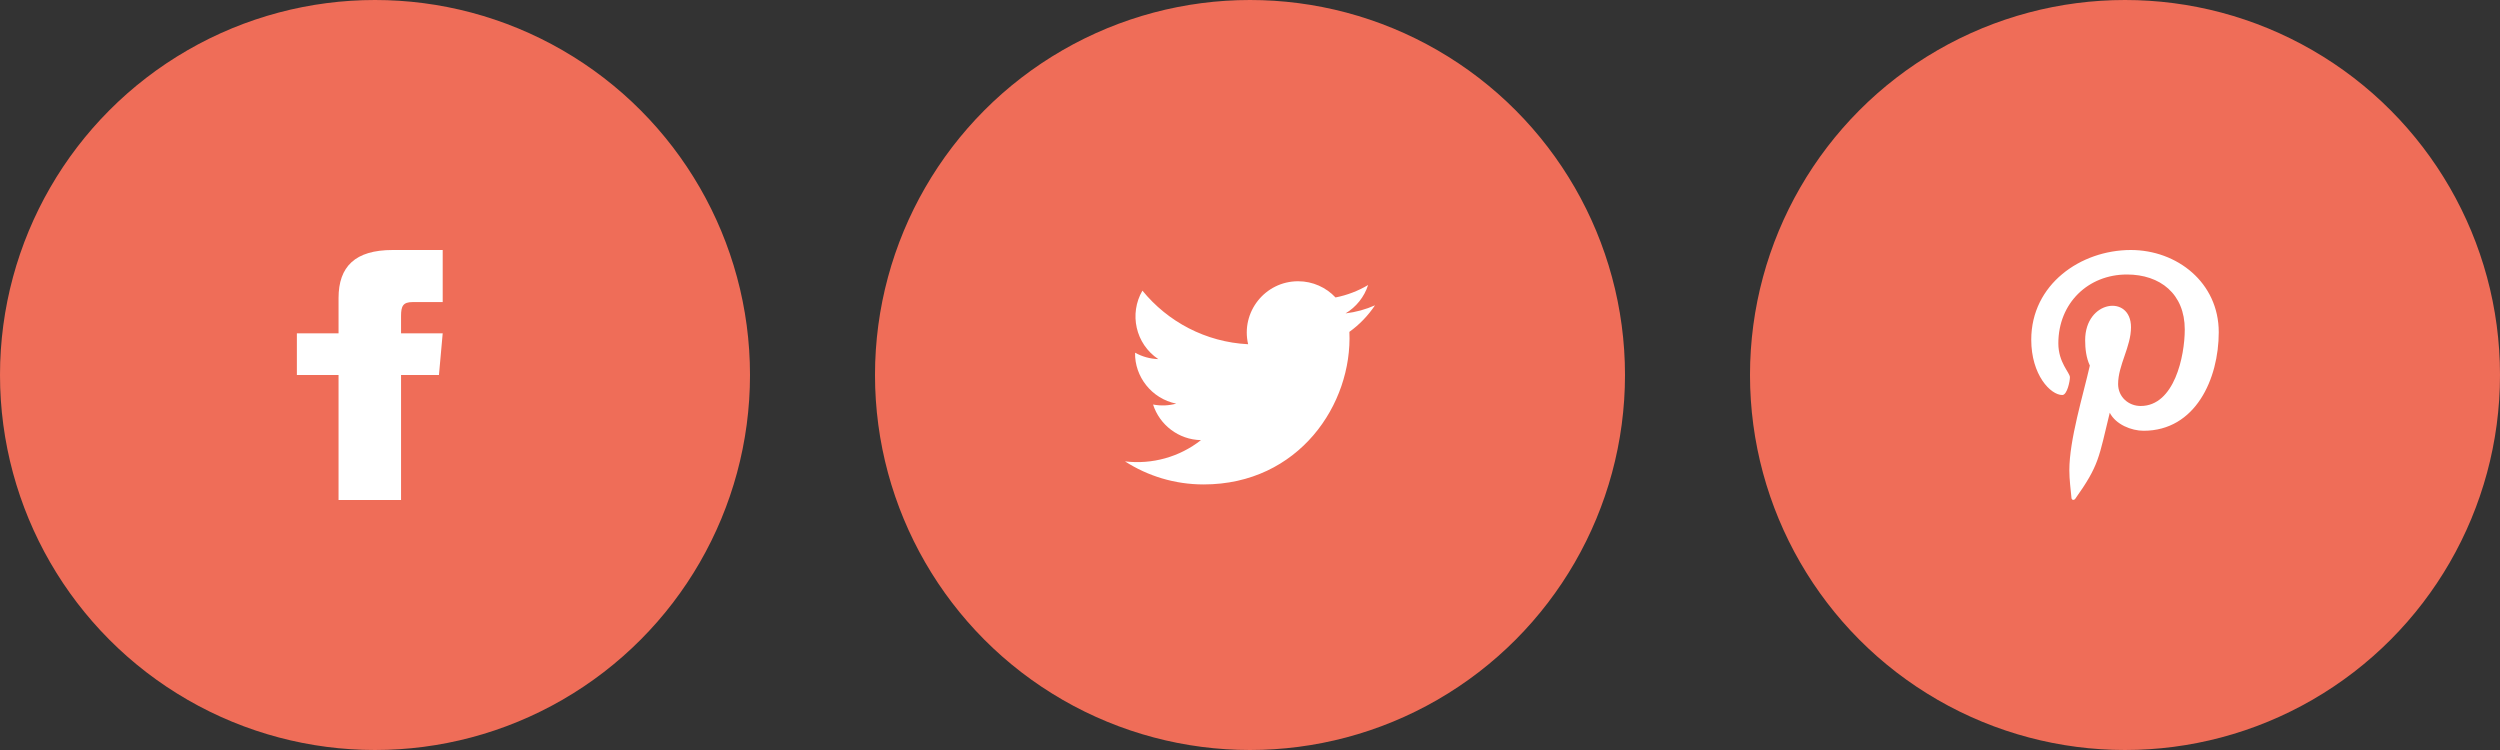 <svg width="160" height="48" viewBox="0 0 160 48" fill="none" xmlns="http://www.w3.org/2000/svg">
<rect x="0" y="0" width="160" height="48" fill="#333333" stroke="none"/>
<circle cx="136" cy="24" r="24" fill="#EF6D58"/>
<path fill-rule="evenodd" clip-rule="evenodd" d="M136.375 16C133.169 16 130 18.193 130 21.741C130 23.998 131.237 25.281 131.987 25.281C132.297 25.281 132.475 24.396 132.475 24.146C132.475 23.848 131.734 23.213 131.734 21.972C131.734 19.395 133.647 17.568 136.122 17.568C138.25 17.568 139.825 18.808 139.825 21.087C139.825 22.79 139.159 25.983 137.003 25.983C136.225 25.983 135.559 25.406 135.559 24.578C135.559 23.367 136.384 22.194 136.384 20.943C136.384 18.821 133.45 19.206 133.45 21.77C133.45 22.309 133.516 22.905 133.75 23.396C133.319 25.3 132.438 28.137 132.438 30.099C132.438 30.705 132.522 31.301 132.578 31.907C132.684 32.029 132.631 32.016 132.794 31.955C134.369 29.743 134.313 29.31 135.025 26.415C135.409 27.166 136.403 27.569 137.191 27.569C140.509 27.569 142 24.252 142 21.261C142 18.077 139.319 16 136.375 16Z" fill="white"/>
<circle cx="80" cy="24" r="24" fill="#EF6D58"/>
<path d="M88 19.54C87.412 19.801 86.779 19.977 86.115 20.057C86.793 19.651 87.312 19.008 87.559 18.241C86.924 18.617 86.221 18.891 85.473 19.037C84.876 18.399 84.021 18 83.079 18C80.959 18 79.401 19.977 79.88 22.031C77.153 21.893 74.733 20.587 73.115 18.601C72.255 20.076 72.669 22.007 74.131 22.984C73.593 22.967 73.088 22.819 72.645 22.573C72.609 24.093 73.7 25.516 75.279 25.833C74.817 25.959 74.311 25.988 73.796 25.889C74.213 27.193 75.428 28.141 76.863 28.168C75.48 29.251 73.743 29.735 72 29.529C73.453 30.461 75.177 31.004 77.031 31.004C83.127 31.004 86.569 25.856 86.361 21.239C87.004 20.777 87.56 20.199 88 19.54Z" fill="white"/>
<circle cx="24" cy="24" r="24" fill="#EF6D58"/>
<path d="M21.667 21.333H19V24H21.667V32H25.667V24H28.093L28.333 21.333H25.667V20.223C25.667 19.585 25.795 19.333 26.411 19.333H28.333V16H25.128C22.731 16 21.667 17.056 21.667 19.077V21.333Z" fill="white"/>
</svg>
